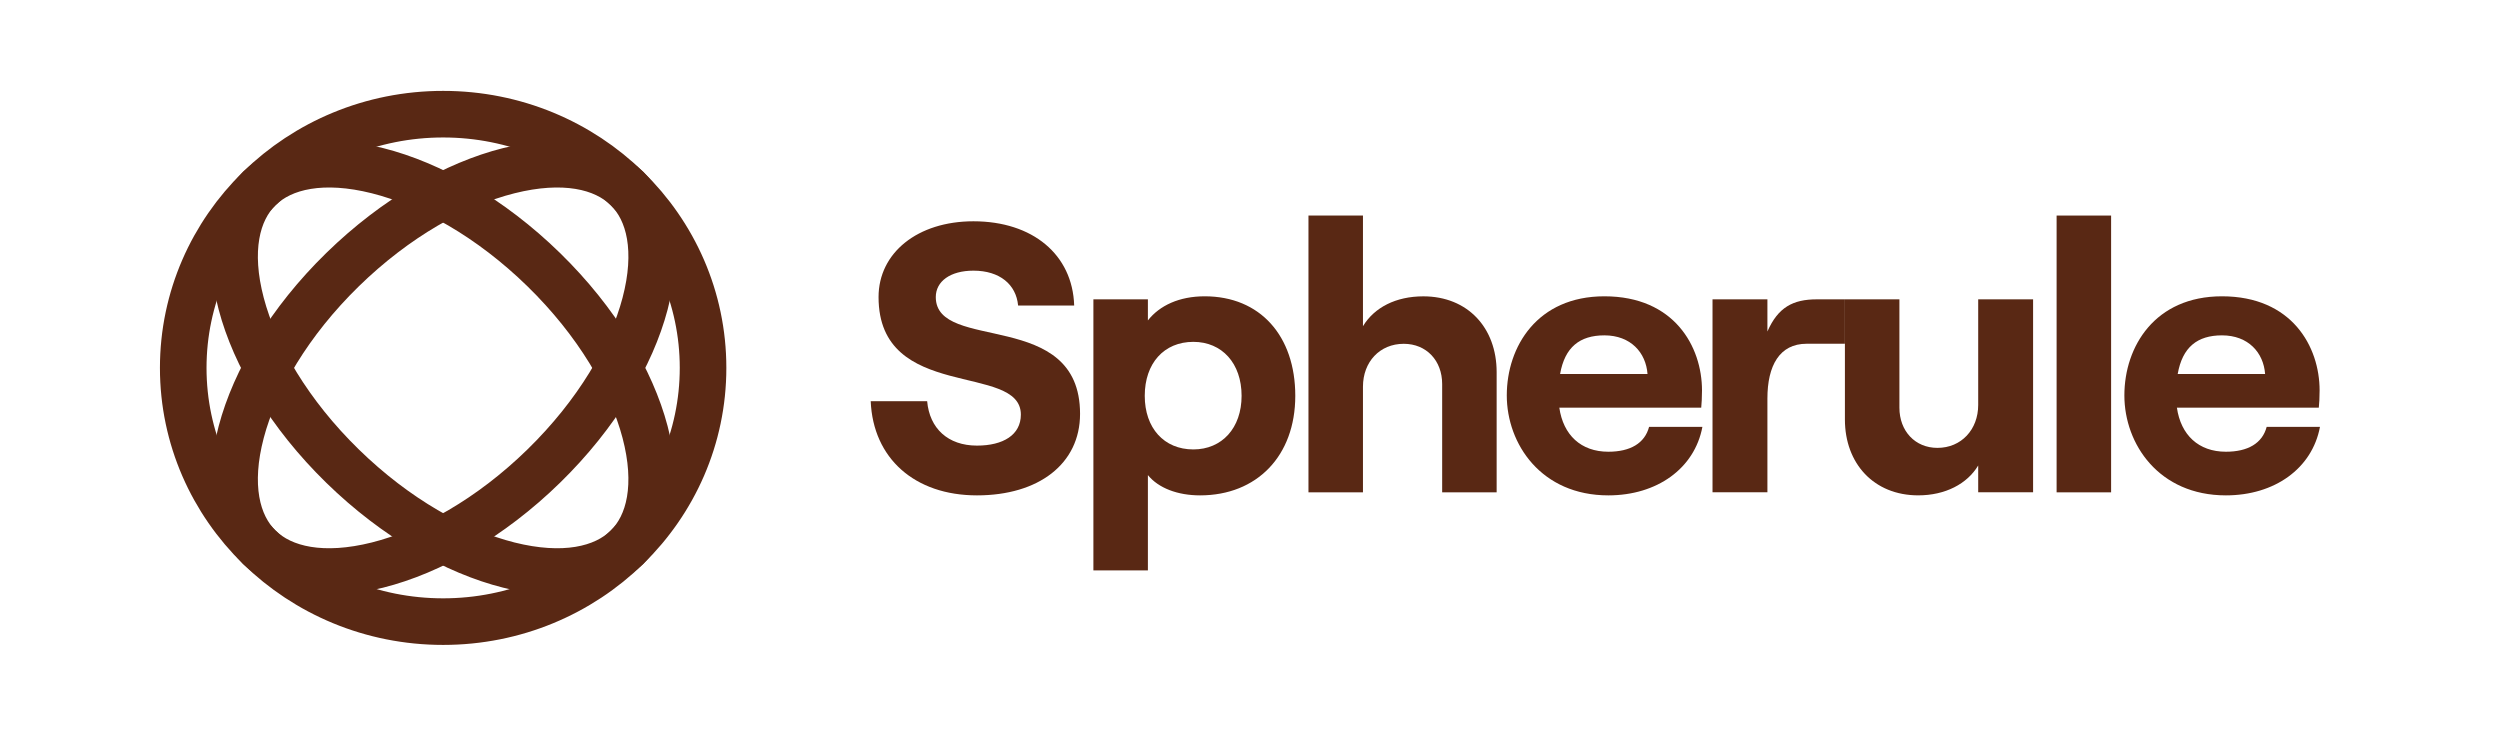 <svg width="140" height="41" viewBox="0 0 140 41" fill="none" xmlns="http://www.w3.org/2000/svg">
<g clip-path="url(#clip0_3233_9102)">
<path d="M39.371 20.602C39.371 28.444 32.86 34.811 24.816 34.811C16.772 34.811 10.261 28.444 10.261 20.602C10.261 12.76 16.772 6.394 24.816 6.394C32.86 6.394 39.371 12.76 39.371 20.602Z" stroke="#592814" stroke-width="2.609"/>
<path d="M30.449 26.102C27.467 29.014 24.103 30.899 21.138 31.644C18.133 32.398 15.84 31.933 14.526 30.65C13.212 29.367 12.735 27.127 13.508 24.193C14.271 21.297 16.201 18.013 19.183 15.1C22.165 12.188 25.529 10.303 28.494 9.558C31.499 8.804 33.792 9.269 35.106 10.553C36.42 11.836 36.897 14.075 36.124 17.009C35.361 19.905 33.431 23.19 30.449 26.102Z" stroke="#592814" stroke-width="2.609"/>
<path d="M30.449 15.1C33.431 18.013 35.361 21.297 36.124 24.193C36.896 27.127 36.42 29.367 35.106 30.65C33.792 31.933 31.498 32.398 28.494 31.644C25.528 30.899 22.165 29.014 19.183 26.102C16.2 23.19 14.27 19.905 13.508 17.009C12.735 14.075 13.211 11.836 14.525 10.553C15.84 9.269 18.133 8.804 21.137 9.558C24.103 10.303 27.466 12.188 30.449 15.1Z" stroke="#592814" stroke-width="2.609"/>
<path d="M54.709 27.741C58.156 27.741 60.483 25.983 60.483 23.175C60.483 17.236 52.404 19.766 52.404 16.636C52.404 15.757 53.216 15.157 54.512 15.157C55.983 15.157 56.904 15.929 57.014 17.108H60.154C60.066 14.257 57.827 12.392 54.512 12.392C51.394 12.392 49.199 14.149 49.199 16.636C49.199 22.532 57.168 20.281 57.168 23.218C57.168 24.354 56.18 24.954 54.709 24.954C53.085 24.954 52.053 23.99 51.921 22.468H48.76C48.892 25.662 51.219 27.741 54.709 27.741Z" fill="#592814"/>
<path d="M61.23 31.943H64.282V26.605C64.874 27.334 65.95 27.741 67.202 27.741C70.385 27.741 72.536 25.533 72.536 22.167C72.536 18.801 70.56 16.593 67.465 16.593C66.038 16.593 64.94 17.107 64.282 17.943V16.764H61.23V31.943ZM66.828 25.168C65.182 25.168 64.106 23.968 64.106 22.167C64.106 20.345 65.182 19.144 66.828 19.144C68.431 19.144 69.529 20.345 69.529 22.167C69.529 23.968 68.431 25.168 66.828 25.168Z" fill="#592814"/>
<path d="M73.274 27.571H76.326V21.654C76.326 20.261 77.27 19.253 78.609 19.253C79.882 19.253 80.761 20.197 80.761 21.504V27.571H83.812V20.84C83.812 18.353 82.188 16.595 79.707 16.595C78.17 16.595 76.963 17.216 76.326 18.267V12.071H73.274V27.571Z" fill="#592814"/>
<path d="M92.349 23.903C92.107 24.825 91.295 25.297 90.066 25.297C88.529 25.297 87.541 24.354 87.322 22.831H95.269C95.29 22.596 95.312 22.274 95.312 21.867C95.312 19.401 93.754 16.593 89.846 16.593C86.092 16.593 84.38 19.401 84.38 22.145C84.38 24.868 86.312 27.741 90.066 27.741C92.788 27.741 94.896 26.24 95.335 23.903H92.349ZM89.846 18.78C91.317 18.78 92.173 19.744 92.261 20.945H87.365C87.629 19.444 88.463 18.78 89.846 18.78Z" fill="#592814"/>
<path d="M103.315 19.25V16.763H101.741C100.402 16.763 99.568 17.213 98.975 18.564V16.763H95.901V27.568H98.975V22.316C98.975 20.472 99.656 19.25 101.17 19.25H103.315Z" fill="#592814"/>
<path d="M113.853 16.763H110.779V22.68C110.779 24.052 109.835 25.081 108.496 25.081C107.245 25.081 106.367 24.138 106.367 22.83V16.763H103.315V23.495C103.315 25.96 104.939 27.74 107.42 27.74C108.936 27.74 110.164 27.096 110.779 26.067V27.568H113.853V16.763Z" fill="#592814"/>
<path d="M115.17 27.571H118.222V12.071H115.17V27.571Z" fill="#592814"/>
<path d="M126.934 23.903C126.692 24.825 125.88 25.297 124.651 25.297C123.114 25.297 122.126 24.354 121.907 22.831H129.853C129.877 22.596 129.898 22.274 129.898 21.867C129.898 19.401 128.339 16.593 124.431 16.593C120.677 16.593 118.965 19.401 118.965 22.145C118.965 24.868 120.898 27.741 124.651 27.741C127.373 27.741 129.481 26.24 129.919 23.903H126.934ZM124.431 18.78C125.903 18.78 126.758 19.744 126.846 20.945H121.951C122.214 19.444 123.048 18.78 124.431 18.78Z" fill="#592814"/>
</g>
<defs>
<clipPath id="clip0_3233_9102">
<rect width="140" height="40" fill="white" transform="translate(0 0.307)"/>
</clipPath>
</defs>
</svg>
